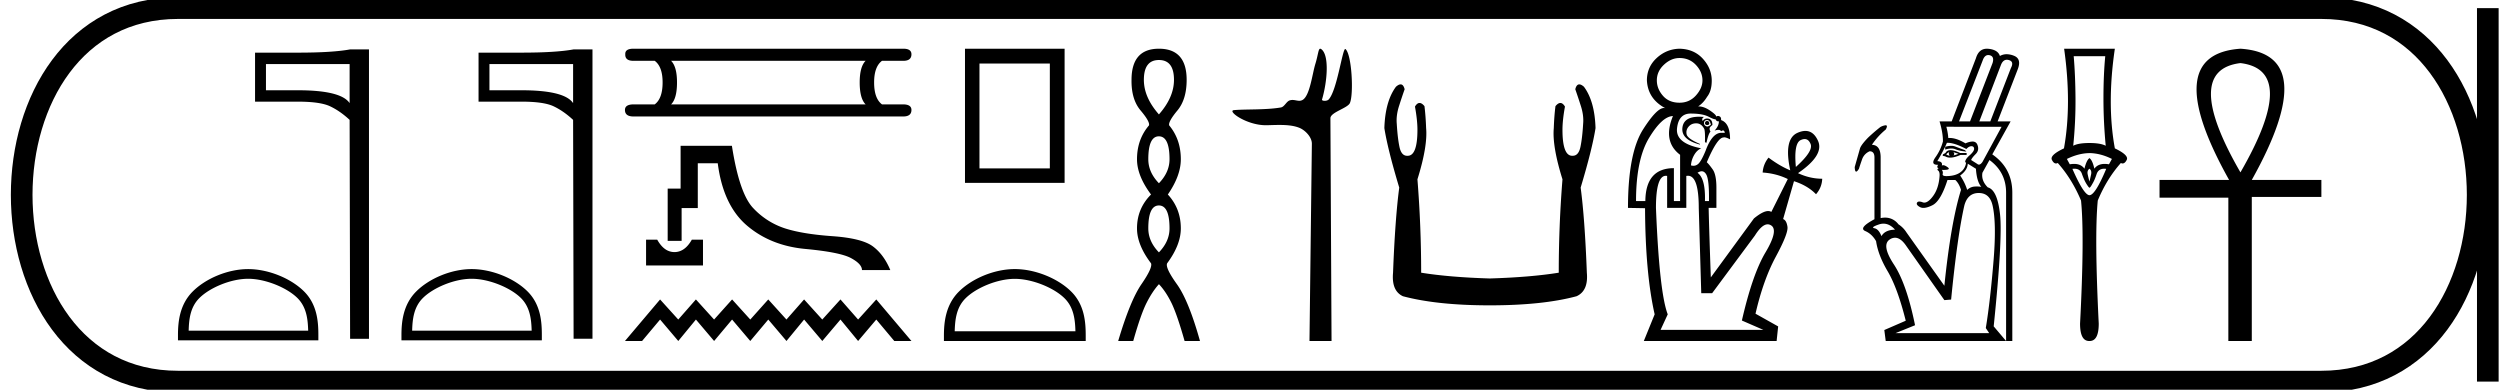 <svg xmlns="http://www.w3.org/2000/svg" width="115.468" height="18"><path d="M11.462 12.876c.797 0 1.795.41 2.278.892.423.423.478.983.494 1.504h-5.52c.015-.52.07-1.081.493-1.504.483-.483 1.457-.892 2.255-.892zm0-.447c-.946 0-1.964.437-2.56 1.034-.613.612-.682 1.417-.682 2.02v.235h6.484v-.235c0-.603-.046-1.408-.658-2.02-.597-.597-1.638-1.034-2.584-1.034zm4.686-9.471v1.805q-.399-.594-2.39-.594h-1.474v-1.21zm.022-.676q-.812.15-2.413.15H11.78v2.263h1.977q1.045 0 1.496.218.459.218.895.624l.022 10.11h.872V2.282zm5.614 10.594c.798 0 1.796.41 2.279.892.422.423.478.983.493 1.504h-5.52c.015-.52.07-1.081.493-1.504.483-.483 1.458-.892 2.255-.892zm0-.447c-.946 0-1.964.437-2.56 1.034-.612.612-.682 1.417-.682 2.02v.235h6.484v-.235c0-.603-.046-1.408-.658-2.02-.596-.597-1.638-1.034-2.584-1.034zm4.686-9.471v1.805q-.398-.594-2.39-.594h-1.474v-1.21zm.023-.676q-.812.15-2.413.15h-1.977v2.263h1.977q1.045 0 1.496.218.458.218.894.624l.023 10.11h.872V2.282zm13.487.528q-.273.272-.273.998 0 .74.273 1.013h-8.983q.272-.272.272-1.013 0-.726-.272-.998zm-10.722-.56q-.393 0-.378.257-.015.303.378.303h.983q.363.272.363.998 0 .74-.363 1.013h-.968q-.408 0-.408.257 0 .302.393.302h12.46q.379 0 .379-.302 0-.257-.393-.257h-.968q-.363-.272-.363-1.013 0-.726.363-.998h.983q.378 0 .378-.303 0-.257-.378-.257zm.582 8.82v1.19h2.629v-1.19h-.515c-.15.264-.322.436-.515.515a.74.74 0 0 1-.574 0c-.19-.079-.36-.25-.51-.515zm1.595-4.334V8.71h-.597v2.414h.644V9.61h.747V7.54h.922c.164 1.287.611 2.244 1.34 2.87.73.625 1.631.988 2.704 1.088 1.072.1 1.777.241 2.113.424.336.182.504.366.504.552h1.309c-.2-.48-.469-.844-.805-1.094-.336-.25-.96-.408-1.872-.472-.911-.064-1.64-.184-2.188-.36a3.488 3.488 0 0 1-1.464-.933c-.429-.446-.758-1.406-.987-2.88zm-.947 7.095l-1.623 1.919h.791l.832-.991.84.991.815-.991.84.991.83-.991.84.991.832-.991.84.991.815-.991.84.991.839-.991.815.991.84-.991.831.991h.792l-1.623-1.919-.84.928-.815-.928-.84.928-.84-.928-.815.928-.84-.928-.83.928-.84-.928-.832.928-.84-.928-.815.928-.84-.928zM48.489 2.933v4.845h-3.25V2.933zM44.57 2.25v6.196h4.601V2.25zm2.301 10.629c.806 0 1.814.414 2.302.902.427.426.483.992.498 1.518h-5.576c.016-.526.072-1.092.498-1.518.488-.488 1.473-.902 2.278-.902zm0-.451c-.955 0-1.983.441-2.586 1.044-.618.618-.688 1.432-.688 2.04v.238h6.549v-.237c0-.61-.046-1.423-.664-2.04-.603-.604-1.655-1.045-2.61-1.045zm6.656-9.656q.696 0 .696.917 0 .806-.696 1.596-.695-.79-.695-1.596 0-.917.695-.917zm0 3.525q.49 0 .49 1.059 0 .6-.49 1.107-.49-.506-.49-1.107 0-1.06.49-1.06zm0 3.193q.49 0 .49 1.06 0 .6-.49 1.106-.49-.506-.49-1.107 0-1.059.49-1.059zm0-7.24q-1.265 0-1.265 1.439-.015.9.42 1.414.434.514.387.688-.554.648-.554 1.565 0 .759.648 1.628-.648.648-.648 1.565 0 .759.648 1.613.08.205-.442.964t-1.075 2.624h.695q.348-1.233.617-1.763.269-.53.57-.861.315.332.576.861.26.53.609 1.763h.711q-.522-1.865-1.067-2.624-.545-.759-.45-.964.632-.854.632-1.613 0-.917-.6-1.565.6-.87.6-1.628 0-.917-.538-1.565-.047-.174.38-.688.427-.513.427-1.414 0-1.439-1.28-1.439zm7.451 0c-.09 0-.096.283-.225.701-.146.476-.253 1.472-.591 1.665a.298.298 0 0 1-.153.039c-.1 0-.202-.038-.313-.038a.409.409 0 0 0-.127.02c-.158.05-.241.297-.408.326-.691.12-1.637.075-2.166.123-.34.03.567.698 1.474.698h.038c.188-.005.387-.013.584-.013.331 0 .658.024.928.135.264.109.576.425.572.735l-.11 9.109H61.5l-.052-10.289c-.001-.276.796-.464.9-.702.182-.415.089-2.247-.204-2.493a.016.016 0 0 0-.01-.004c-.133 0-.38 1.92-.767 2.333-.04.043-.117.062-.185.062-.072 0-.133-.022-.121-.062.246-.838.345-2.061-.041-2.329a.077.077 0 0 0-.042-.016zm3.712 1.647q-.09 0-.215.11-.496.668-.535 1.909.153.973.687 2.748-.19 1.431-.286 3.931-.076.84.458 1.088 1.584.42 4.008.42 2.443 0 4.008-.42.553-.248.477-1.088-.095-2.5-.286-3.931.534-1.775.687-2.748-.038-1.241-.535-1.909-.125-.11-.215-.11-.13 0-.185.225.133.381.248.744.152.458.114.859-.038.649-.124 1.059-.086.41-.353.41l-.028.001q-.449 0-.449-1.203 0-.44.115-1.069-.099-.167-.212-.167-.107 0-.227.148-.058.458-.077 1.012-.076.84.401 2.366-.172 2.157-.172 4.313-1.298.21-3.187.267-1.87-.057-3.168-.267 0-2.156-.172-4.313.477-1.527.401-2.366-.02-.554-.076-1.012-.12-.148-.228-.148-.113 0-.211.167.114.63.114 1.069 0 1.203-.449 1.203h-.028q-.267 0-.353-.411-.086-.41-.124-1.06-.038-.4.114-.858.115-.363.249-.744-.057-.225-.185-.225zM77.572 2.68q-.387 0-.717.308-.33.308-.33.724 0 .387.28.71.28.322.767.322.458 0 .76-.337.3-.337.3-.695 0-.387-.3-.71-.302-.322-.76-.322zm1.275 2.91q.086 0 .1.1 0 .085-.1.085-.086 0-.1-.086.014-.1.1-.1zm0-.044q-.143 0-.143.143 0 .115.143.158.086-.014.172-.086-.043-.215-.172-.215zm-.37-.154q.106 0 .227.01-.129.073-.057.187.071-.114.2-.114.244 0 .244.3-.143.1-.129.187.014.086.043.114-.1.1-.186.516-.058 0-.072-.043.014-.444-.029-.587-.129-.258-.358-.265h-.02q-.215 0-.345.15-.137.158-.094.358.043.201.617.445v.028q-.889-.229-.81-.795.068-.491.769-.491zm-.39-.147q-.558 0-.63.688-.071.688 1.118.917-.2.086-.33.316-.129.229-.143.473.06.018.115.018.117 0 .215-.083.143-.122.344-.609.305-.832.73-.832h.158q-.018-.108-.082-.108-.037 0-.09.037-.033-.065-.126-.065-.07 0-.175.036.2-.215.2-.43l-.024.002q-.095 0-.133-.102-.007.005-.02.005-.07 0-.302-.12-.28-.143-.824-.143zm5.265 1.178q-.083 0-.184.048-.322.15-.222 1.24.817-.732.68-1.061-.093-.227-.274-.227zm-4.755 1.488q-.087 0-.194.071.373.258.344 1.305h.186q.015-.99-.129-1.233-.084-.143-.207-.143zM77.27 5.36q-.502.014-1.104 1.01-.602.996-.602 2.917h.43q.015-1.52 1.319-1.52v1.52h.286V7.15q-.816-.616-.33-1.791zm.69 2.758q-.035 0-.074.008v1.476H77V8.126q-.031-.006-.06-.006-.456 0-.456 1.482.157 3.912.544 4.916l-.33.716h4.744l-.989-.43q.488-2.135 1.09-3.146.601-1.01.272-1.24-.083-.057-.171-.057-.266 0-.589.516l-1.977 2.666h-.502l-.115-3.941q0-1.484-.498-1.484zm-.39-5.868q.674.014 1.083.466.408.451.408 1.01 0 .473-.215.745-.172.287-.415.445l.032-.001q.231 0 .512.187.316.215.287.287.04-.033.086-.033.035 0 .072.018.086.043.071.172.416.143.416.889-.184-.092-.266-.092-.02 0-.035.006-.287 0-.774 1.146.1.086.272.33.172.243.172.845v.932h-.358q.014.788.1 3.21l1.992-2.723q.416-.341.658-.341.083 0 .145.04l.76-1.519q-.53-.258-1.161-.3.028-.388.272-.689.516.387 1.003.588-.315-1.448.337-1.734.197-.087.362-.087.379 0 .584.46.294.659-.925 1.49.545.258 1.118.258-.014.401-.286.716-.387-.4-1.018-.602l-.502 1.749q.158.057.201.358.043.301-.537 1.376-.58 1.075-.939 2.637l1.046.587-.071.674h-6.134l.501-1.232q-.43-1.892-.444-4.902l-.788-.014q0-2.537.702-3.633.628-.981.958-.981.04 0 .074.014-.817-.43-.86-1.29 0-.616.451-1.032.452-.416 1.054-.43zm14.262.293c.024 0 .05.003.076.01.143.04.184.159.123.358L90.99 5.607h-.508l1.107-2.852c.056-.141.138-.212.243-.212zm.86.217c.03 0 .062.005.095.015.165.048.195.171.09.37l-.95 2.462h-.508l1.003-2.617c.062-.153.153-.23.27-.23zm-2.57 3.976c-.081 0-.174.014-.278.043v.13a.933.933 0 0 1 .28-.05c.072 0 .137.013.195.037.126.052.293.087.501.104l-.065-.065a27.78 27.78 0 0 1-.455-.17.494.494 0 0 0-.178-.029zm.1.29l.234.078a1.737 1.737 0 0 1-.235.078c.053-.043.053-.095 0-.156zm-.196 0c-.026.052-.017.109.026.17a.807.807 0 0 1-.156-.053c.009-.043.052-.082.13-.117zm.065-.091c-.113 0-.19.043-.234.13l-.117.065-.013.065.117.026c.064.04.14.059.23.059.13 0 .288-.041.473-.124h.286v-.09h-.299c-.182-.088-.33-.131-.443-.131zm2.357-1.08l-.885 1.627c-.058.08-.112.121-.162.121a.109.109 0 0 1-.073-.03l-.286-.182c.017-.061.087-.152.208-.274.122-.121.148-.267.078-.436-.039-.096-.114-.144-.226-.144a.834.834 0 0 0-.32.085c-.278-.166-.523-.25-.735-.25l-.06.003a2.686 2.686 0 0 0-.091-.52zm-2.497.74c.222 0 .512.097.87.288.078-.087.156-.13.234-.13.078 0 .12.039.124.117.004.078-.066.18-.209.306s-.21.232-.202.319l.04.013a.64.64 0 0 1-.261.449c-.148.109-.347.167-.599.176a.936.936 0 0 1-.049.001c-.13 0-.188-.033-.172-.099a.206.206 0 0 0-.04-.189l.075.002c.243 0 .307-.042.193-.125-.086-.062-.154-.093-.205-.093a.093.093 0 0 0-.062.021c.034-.13-.035-.2-.209-.208.191-.321.339-.604.443-.847h.029zm.935.965l.377.234c.026.4.109.677.248.834a1.596 1.596 0 0 0-.21-.015c-.05 0-.097.003-.142.008a.546.546 0 0 0-.3.15 2.489 2.489 0 0 0-.325-.664c.226-.165.343-.347.352-.547zm-3.892 2.77c.19 0 .366.092.532.277-.312.008-.52.108-.625.3-.087-.218-.195-.34-.325-.365-.13-.026-.061-.085.208-.176a.652.652 0 0 1 .21-.036zm4.4-1.416c.338 0 .55.191.637.573.122.53.14 1.354.052 2.474-.104 1.285-.225 2.348-.364 3.19l.156.234h-4.323l.899-.364c-.26-1.276-.586-2.212-.977-2.806-.39-.595-.456-.979-.195-1.152a.443.443 0 0 1 .246-.083c.176 0 .35.127.522.382l1.758 2.5.312-.026c.191-1.944.395-3.394.612-4.349.104-.382.326-.573.664-.573zm.375-6.664c-.25 0-.419.147-.506.44l-1.12 2.917h-.56c.105.347.157.655.157.924a2.25 2.25 0 0 1-.345.73c-.164.234-.131.351.098.351h.025c-.06.087-.052.139.026.156-.07.035-.078.072-.026.11.052.04.074.125.065.255-.026.382-.128.692-.306.93-.146.197-.279.295-.398.295a.216.216 0 0 1-.077-.014.459.459 0 0 0-.154-.035c-.052 0-.087.018-.106.054-.035.065.01.133.137.202a.324.324 0 0 0 .158.037c.111 0 .25-.04.414-.122.257-.125.489-.514.697-1.165h.365c.112.104.2.256.26.456-.312 1.007-.569 2.482-.768 4.427l-1.758-2.474a1.217 1.217 0 0 0-.365-.365.758.758 0 0 0-.615-.308.995.995 0 0 0-.205.022v-2.8c0-.381-.134-.577-.404-.585a3.21 3.21 0 0 1 .638-.704c.075-.132.073-.198-.005-.198a.66.66 0 0 0-.242.081 8.5 8.5 0 0 0-.573.495c-.217.226-.34.393-.37.501l-.242.853c.005.14.027.21.067.21.032 0 .075-.043.129-.132.034-.113.082-.256.143-.43a.627.627 0 0 1 .351-.377c.148 0 .222.095.222.286v2.852c-.504.27-.645.451-.424.547.206.088.372.244.499.467.063.43.24.89.53 1.382.308.52.588 1.285.84 2.292l-.99.43.065.507h5.56l-.573-.677c.278-2.7.376-4.425.293-5.176-.082-.75-.27-1.165-.566-1.243-.208-.209-.29-.434-.247-.677l.325-.586c.512.373.768.876.768 1.51v6.849h.287V8.901c0-.755-.308-1.345-.925-1.77l.847-1.524h-.6l.925-2.396c.13-.33.072-.543-.176-.638a.927.927 0 0 0-.332-.069.618.618 0 0 0-.312.082c-.06-.191-.237-.302-.527-.332a.705.705 0 0 0-.074-.004zm5.467.345q-.083.871-.083 1.953 0 1.08.105 2.184-.24-.127-.75-.127-.519 0-.751.127.112-1.103.105-2.184-.008-1.082-.083-1.953zm-.729 4.475q.511.008 1.037.27l-.136.248q-.106-.018-.198-.018-.32 0-.477.221-.09-.398-.226-.488-.135.09-.232.488-.158-.221-.477-.221-.093 0-.2.018l-.134-.247q.54-.263 1.043-.27zm0 .721q.113.09.076.263-.038.173-.076.33-.045-.157-.082-.33-.038-.173.082-.263zm.684.001q.043 0 .09.007-.51 1.216-.774 1.216-.255 0-.788-1.216.048-.007.091-.007.274 0 .352.247.098.278.203.45.112.18.142.18.038 0 .136-.18.105-.172.195-.45.084-.247.353-.247zM95.336 2.25q.36 2.553-.007 4.603-.669.315-.556.533.082.164.189.164.039 0 .081-.022.654.736 1.074 1.735.165 1.644-.045 5.684 0 .803.42.803h.023q.42 0 .42-.803-.202-4.04-.045-5.684.413-.999 1.067-1.735.042.022.08.022.107 0 .19-.164.112-.218-.548-.533-.376-2.05 0-4.603zm8.144.664q2.725.331 0 5.047-2.724-4.716 0-5.047zm0-.664q-3.772.262-.524 6.06h-3.213v.821h3.178v6.619h1.083V9.096h3.214V8.31h-3.214q3.249-5.815-.524-6.06z"/><path d="M8.22.375c-9.625 0-9.625 17.25 0 17.25m0-17.25h98.998M8.22 17.625h98.998m7.687-17.25v17.25M107.218.375c9.625 0 9.625 17.25 0 17.25" fill="none" stroke="#000"/></svg>